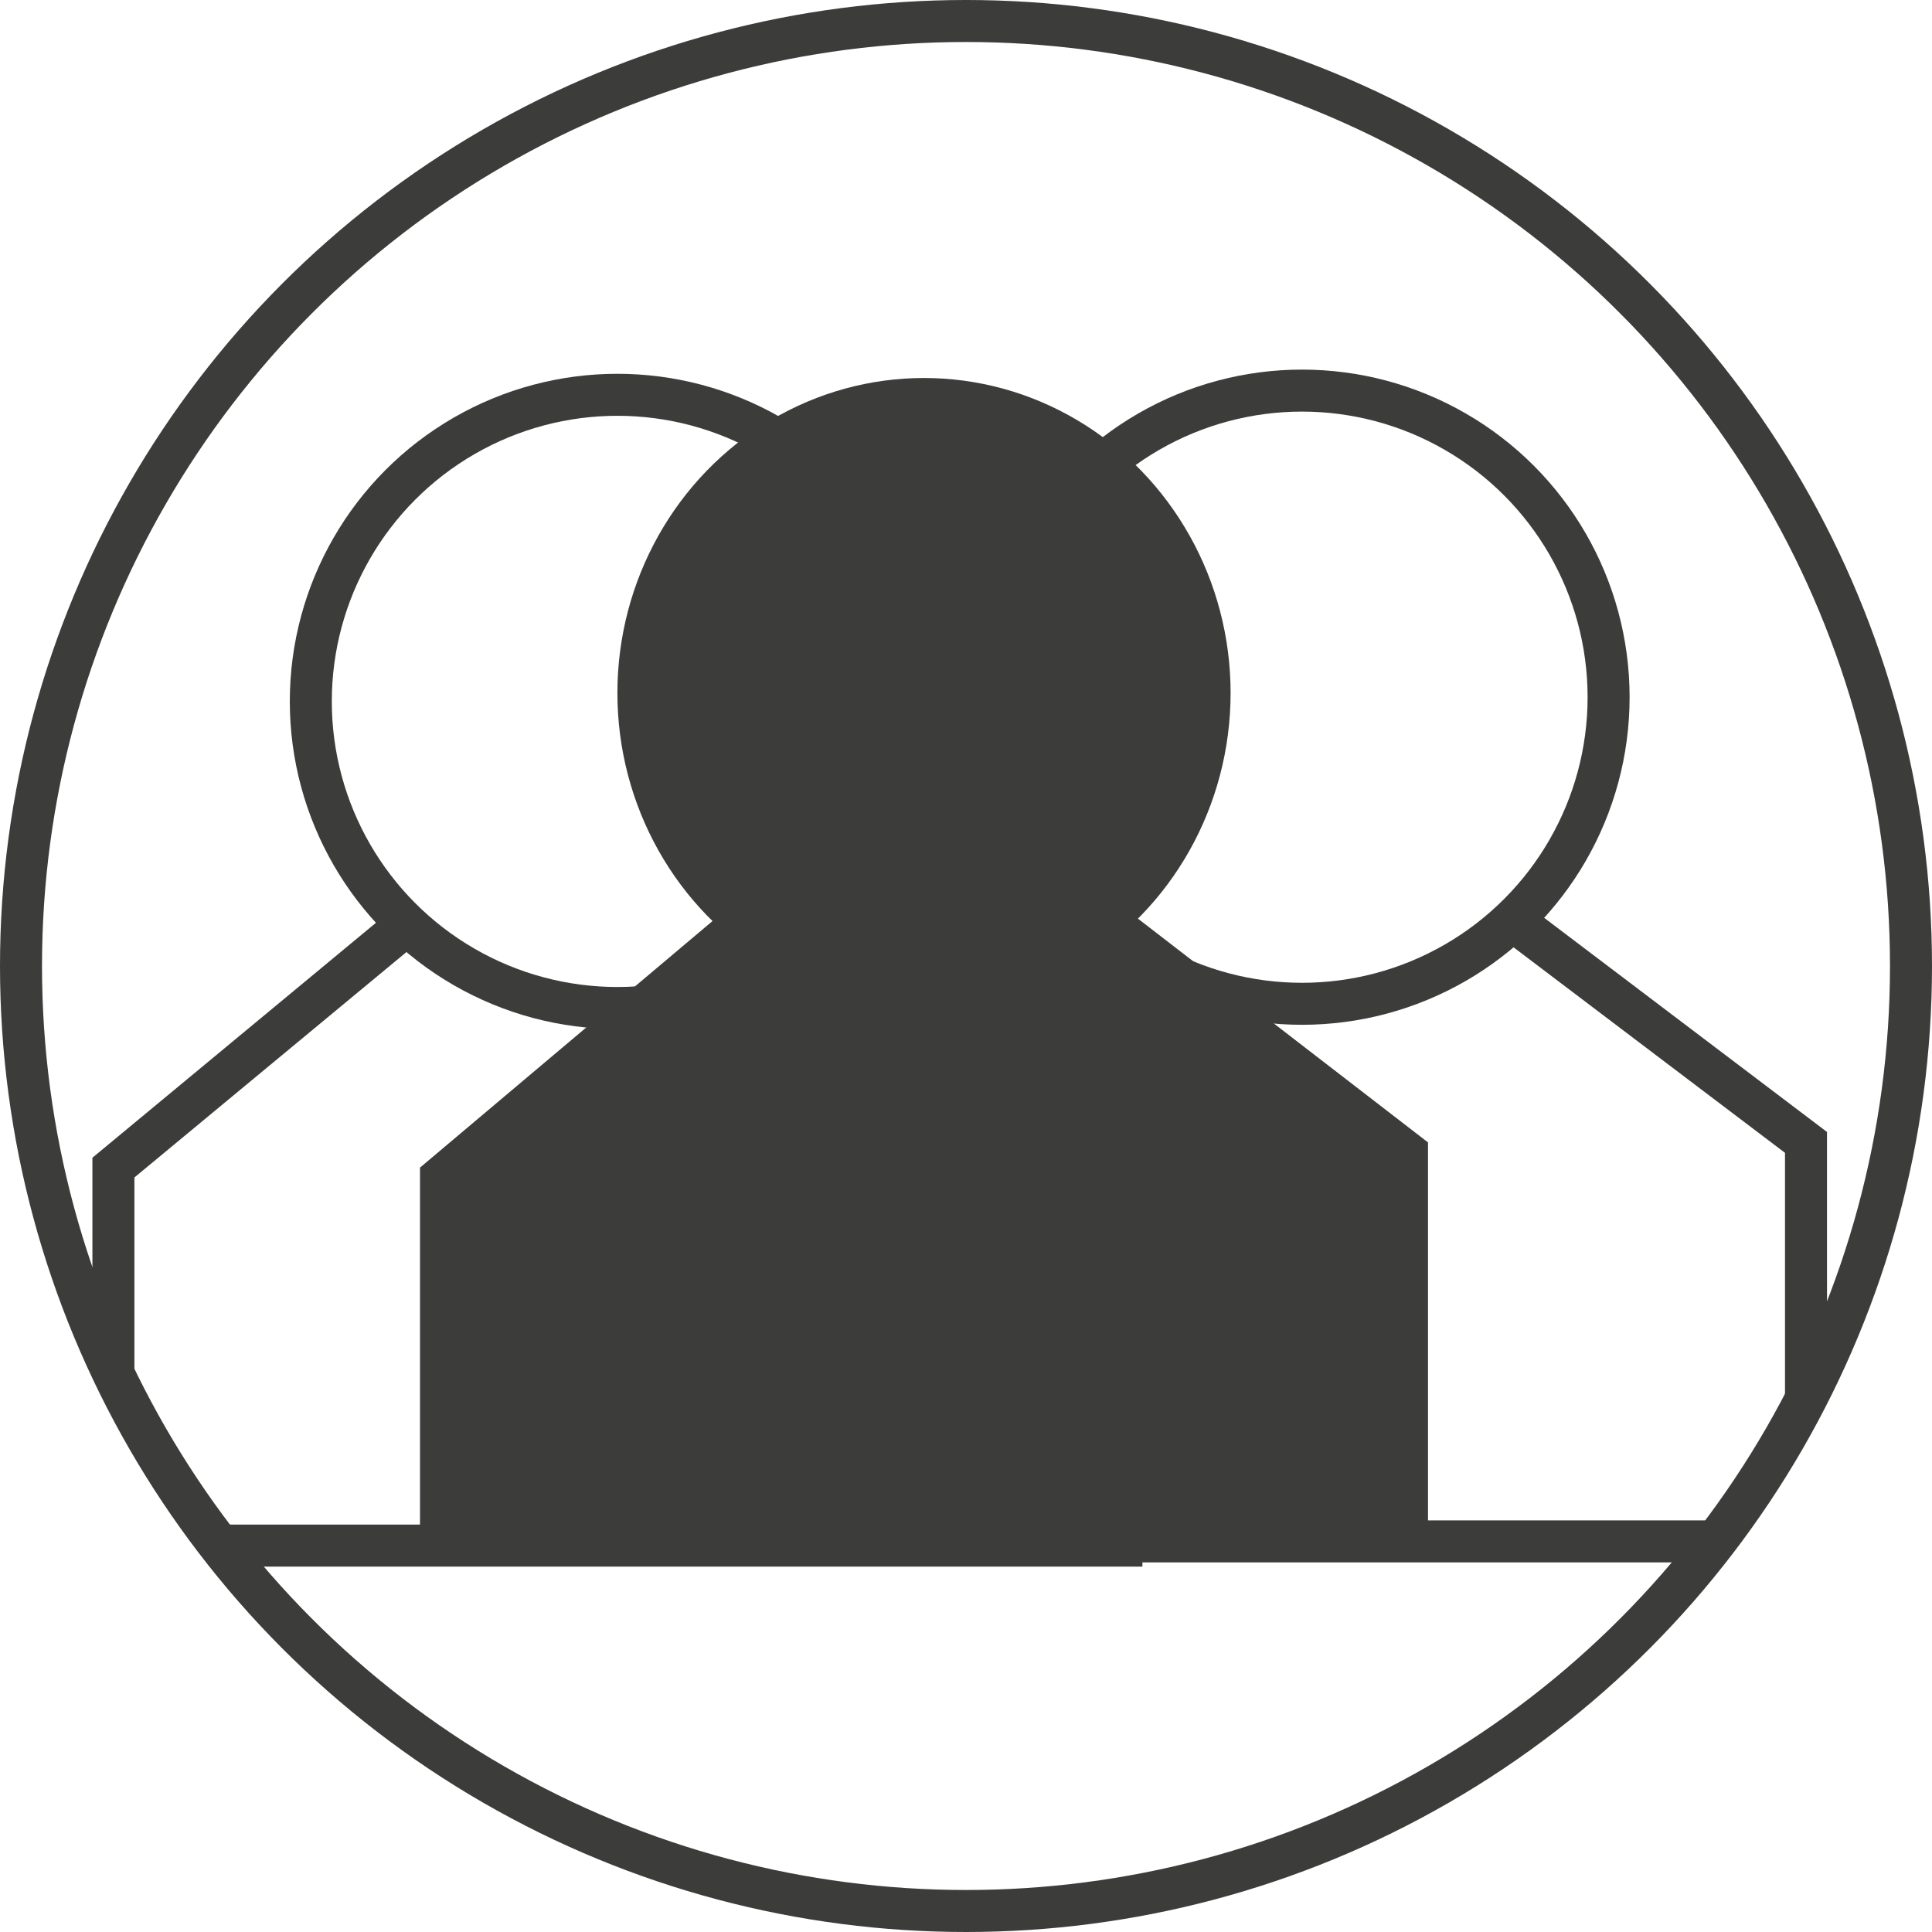 <?xml version="1.0" encoding="utf-8"?>
<!-- Generator: Adobe Illustrator 23.0.1, SVG Export Plug-In . SVG Version: 6.00 Build 0)  -->
<svg version="1.1" id="Livello_1" xmlns="http://www.w3.org/2000/svg" xmlns:xlink="http://www.w3.org/1999/xlink" x="0px" y="0px"
	 viewBox="0 0 46 46" style="enable-background:new 0 0 46 46;" xml:space="preserve">
<style type="text/css">
	.st0{clip-path:url(#SVGID_2_);}
	.st1{fill:#3C3C3B;}
	.st2{fill:none;stroke:#3C3C3B;stroke-miterlimit:10;}
</style>
<title>Risorsa 4</title>
<g>
	<g id="Livello_1-2">
		<g>
			<defs>
				<circle id="SVGID_1_" cx="23" cy="23" r="22.5"/>
			</defs>
			<clipPath id="SVGID_2_">
				<use xlink:href="#SVGID_1_"  style="overflow:visible;"/>
			</clipPath>
			<g class="st0">
				<ellipse class="st1" cx="22" cy="16.5" rx="7.3" ry="7.5"/>
				<path class="st1" d="M17,21.9l-7,5.9v9.2h24v-9.8l-7-5.4"/>
				<circle class="st2" cx="31" cy="16.6" r="7.3"/>
				<path class="st2" d="M26,21.9l-7,5.8v9h24v-9.5l-7-5.3"/>
				<circle class="st2" cx="14.7" cy="16.7" r="7.3"/>
				<path class="st2" d="M9.7,22l-7,5.8v9h24v-9.5l-7-5.3"/>
			</g>
		</g>
		<circle class="st2" cx="23" cy="23" r="22.5"/>
	</g>
</g>
</svg>
